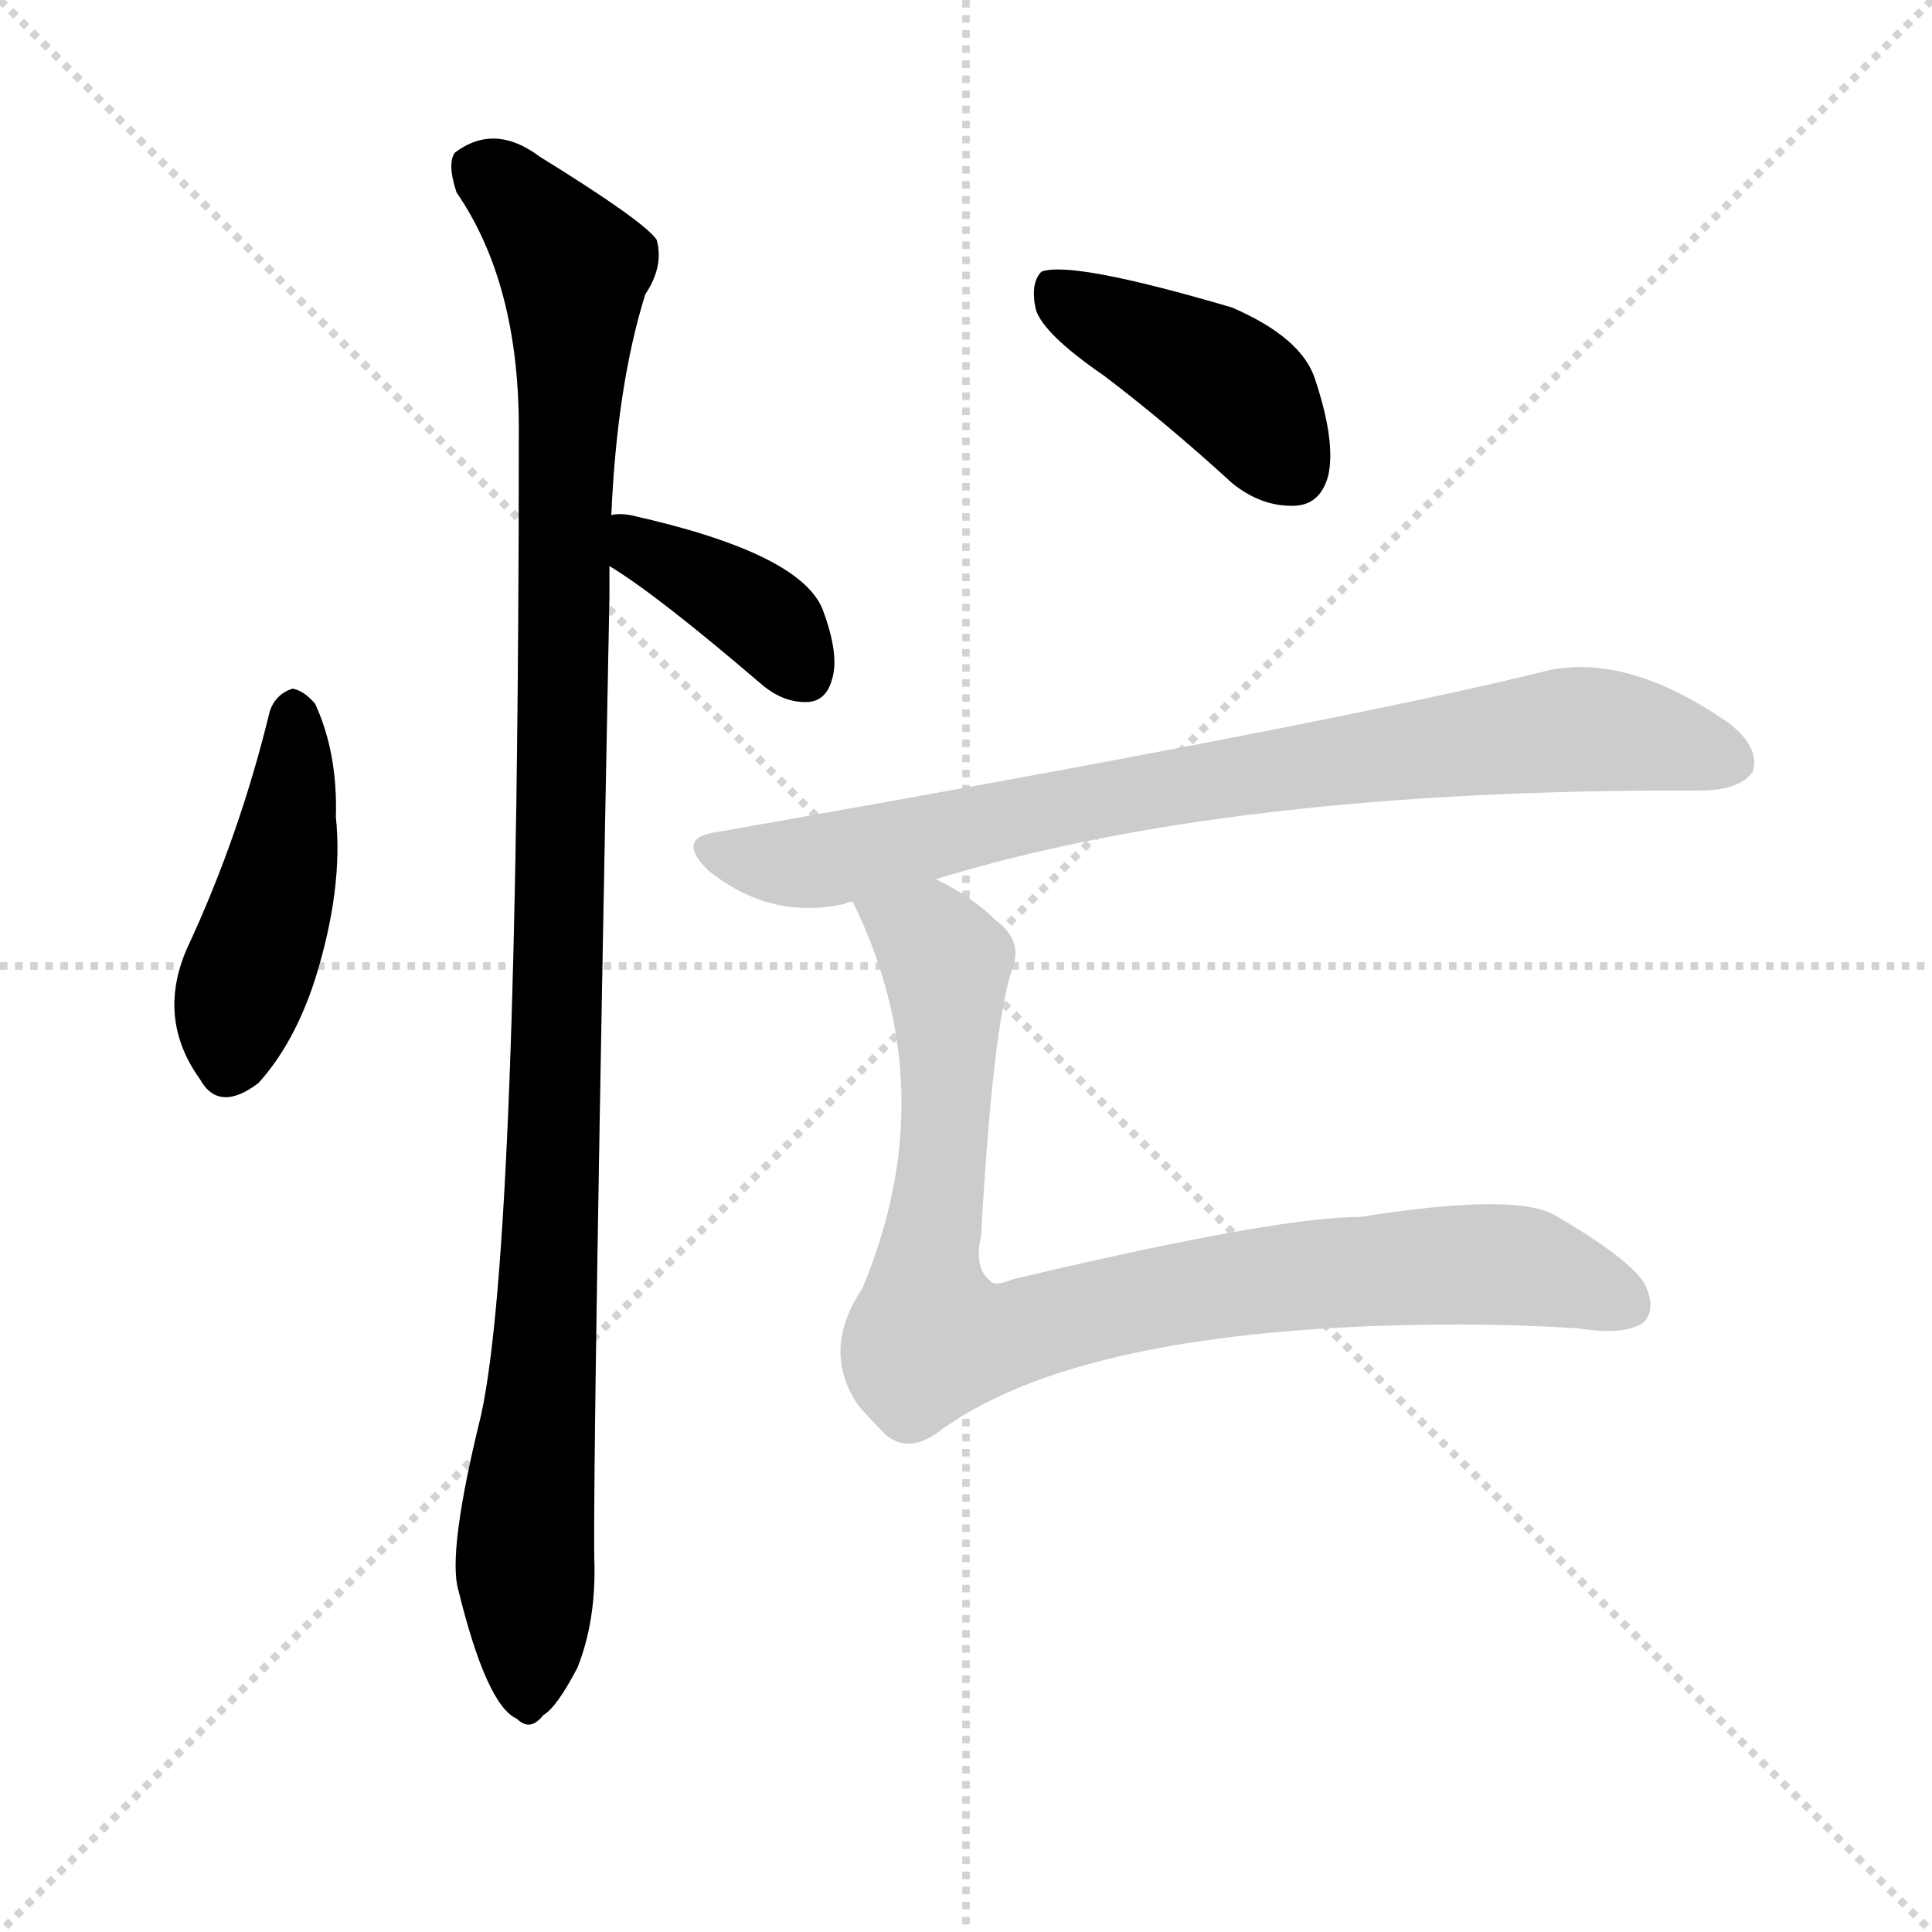 <?xml version="1.0" encoding="utf-8"?>
<svg version="1.1" viewBox="0 0 1024 1024" xmlns="http://www.w3.org/2000/svg">
<g stroke="lightgray" stroke-dasharray="1,1" stroke-width="1" transform="scale(4, 4)">
<line x1="0" x2="256" y1="0" y2="256"/>
<line x1="256" x2="0" y1="0" y2="256"/>
<line x1="128" x2="128" y1="0" y2="256"/>
<line x1="0" x2="256" y1="128" y2="128"/>
</g>
<g transform="scale(1, -1) translate(0, -900)"><path class="stroke1" d="M 143 523 Q 127 457 99 397 Q 83 360 106 328 Q 116 310 137 326 Q 156 347 167 381 Q 182 429 178 467 Q 179 501 167 527 Q 161 534 155 535 Q 146 532 143 523 Z" fill="#CCCCCC" style="fill:#CCCCCC"/><path class="stroke2" d="M 323 600 Q 348 585 404 537 Q 416 527 429 528 Q 438 529 441 540 Q 445 553 436 577 Q 424 607 334 627 Q 328 628 324 627 C 294 624 298 616 323 600 Z" fill="#CCCCCC" style="fill:#CCCCCC"/><path class="stroke3" d="M 324 627 Q 327 696 342 744 Q 352 759 348 773 Q 341 783 286 817 Q 262 835 241 819 Q 237 813 242 798 Q 275 750 275 673 Q 275 241 255 150 Q 237 77 243 57 Q 258 -4 274 -11 Q 281 -18 288 -9 Q 295 -5 306 16 Q 316 41 315 73 Q 314 122 323 584 Q 323 593 323 600 L 324 627 Z" fill="#CCCCCC" style="fill:#CCCCCC"/><path class="stroke4" d="M 585 701 Q 618 676 653 644 Q 669 631 687 632 Q 700 633 704 648 Q 708 666 697 699 Q 690 721 653 737 Q 568 762 552 756 Q 546 750 549 736 Q 553 723 585 701 Z" fill="#CCCCCC" style="fill:#CCCCCC"/><path class="stroke5" d="M 496 434 Q 652 482 901 481 Q 922 481 929 491 Q 933 504 916 517 Q 864 553 822 545 Q 710 517 380 459 Q 358 456 375 439 Q 408 412 448 421 Q 449 422 452 422 L 496 434 Z" fill="#CCCCCC" style="fill:#CCCCCC"/><path class="stroke6" d="M 452 422 Q 501 322 457 217 Q 435 184 455 155 Q 461 148 470 139 Q 483 129 500 143 Q 578 198 775 198 Q 803 198 836 196 Q 861 192 871 199 Q 878 206 872 219 Q 865 232 824 256 Q 803 268 721 255 Q 676 255 537 222 Q 527 218 525 221 Q 516 228 520 245 Q 526 353 536 385 Q 543 401 528 412 Q 515 425 496 434 C 470 449 440 449 452 422 Z" fill="#CCCCCC" style="fill:#CCCCCC"/></g><g transform="scale(1, -1) translate(0, -900)">
<style type="text/css">
        .stroke1 {fill: #BF0909;}
        .stroke2 {fill: #BFBF09;}
        .stroke3 {fill: #09BF09;}
        .stroke4 {fill: #09BFBF;}
        .stroke5 {fill: #0909BF;}
        .stroke6 {fill: #BF09BF;}
        .stroke7 {fill: #42005e;}
        .stroke8 {fill: #ff3333;}
        .stroke9 {fill: #BFBFBF;}
        .stroke10 {fill: #00a53f;}
        .stroke11 {fill: #fff000;}
        .stroke12 {fill: #6600a5;}
        .stroke13 {fill: #0053a5;}
        .stroke14 {fill: #62c22b;}
        .stroke15 {fill: #BF09BF;}
        .stroke16 {fill: #BF0909;}
        .stroke17 {fill: #BFBF09;}
        .stroke18 {fill: #09BF09;}
        .stroke19 {fill: #09BFBF;}
        .stroke20 {fill: #0909BF;}
        text {
            font-family: Helvetica;
            font-size: 50px;
            fill: #FFFFFF;
            paint-order: stroke;
            stroke: #000000;
            stroke-width: 4px;
            stroke-linecap: butt;
            stroke-linejoin: miter;
            font-weight: 800;
        }
    </style>
<path class="stroke-1" d="M 143 523 Q 127 457 99 397 Q 83 360 106 328 Q 116 310 137 326 Q 156 347 167 381 Q 182 429 178 467 Q 179 501 167 527 Q 161 534 155 535 Q 146 532 143 523 Z" fill="#000000" style="fill:#000000"/>
<path class="stroke-2" d="M 323 600 Q 348 585 404 537 Q 416 527 429 528 Q 438 529 441 540 Q 445 553 436 577 Q 424 607 334 627 Q 328 628 324 627 C 294 624 298 616 323 600 Z" fill="#000000" style="fill:#000000"/>
<path class="stroke-3" d="M 324 627 Q 327 696 342 744 Q 352 759 348 773 Q 341 783 286 817 Q 262 835 241 819 Q 237 813 242 798 Q 275 750 275 673 Q 275 241 255 150 Q 237 77 243 57 Q 258 -4 274 -11 Q 281 -18 288 -9 Q 295 -5 306 16 Q 316 41 315 73 Q 314 122 323 584 Q 323 593 323 600 L 324 627 Z" fill="#000000" style="fill:#000000"/>
<path class="stroke-4" d="M 585 701 Q 618 676 653 644 Q 669 631 687 632 Q 700 633 704 648 Q 708 666 697 699 Q 690 721 653 737 Q 568 762 552 756 Q 546 750 549 736 Q 553 723 585 701 Z" fill="#000000" style="fill:#000000"/>


</g>
</svg>